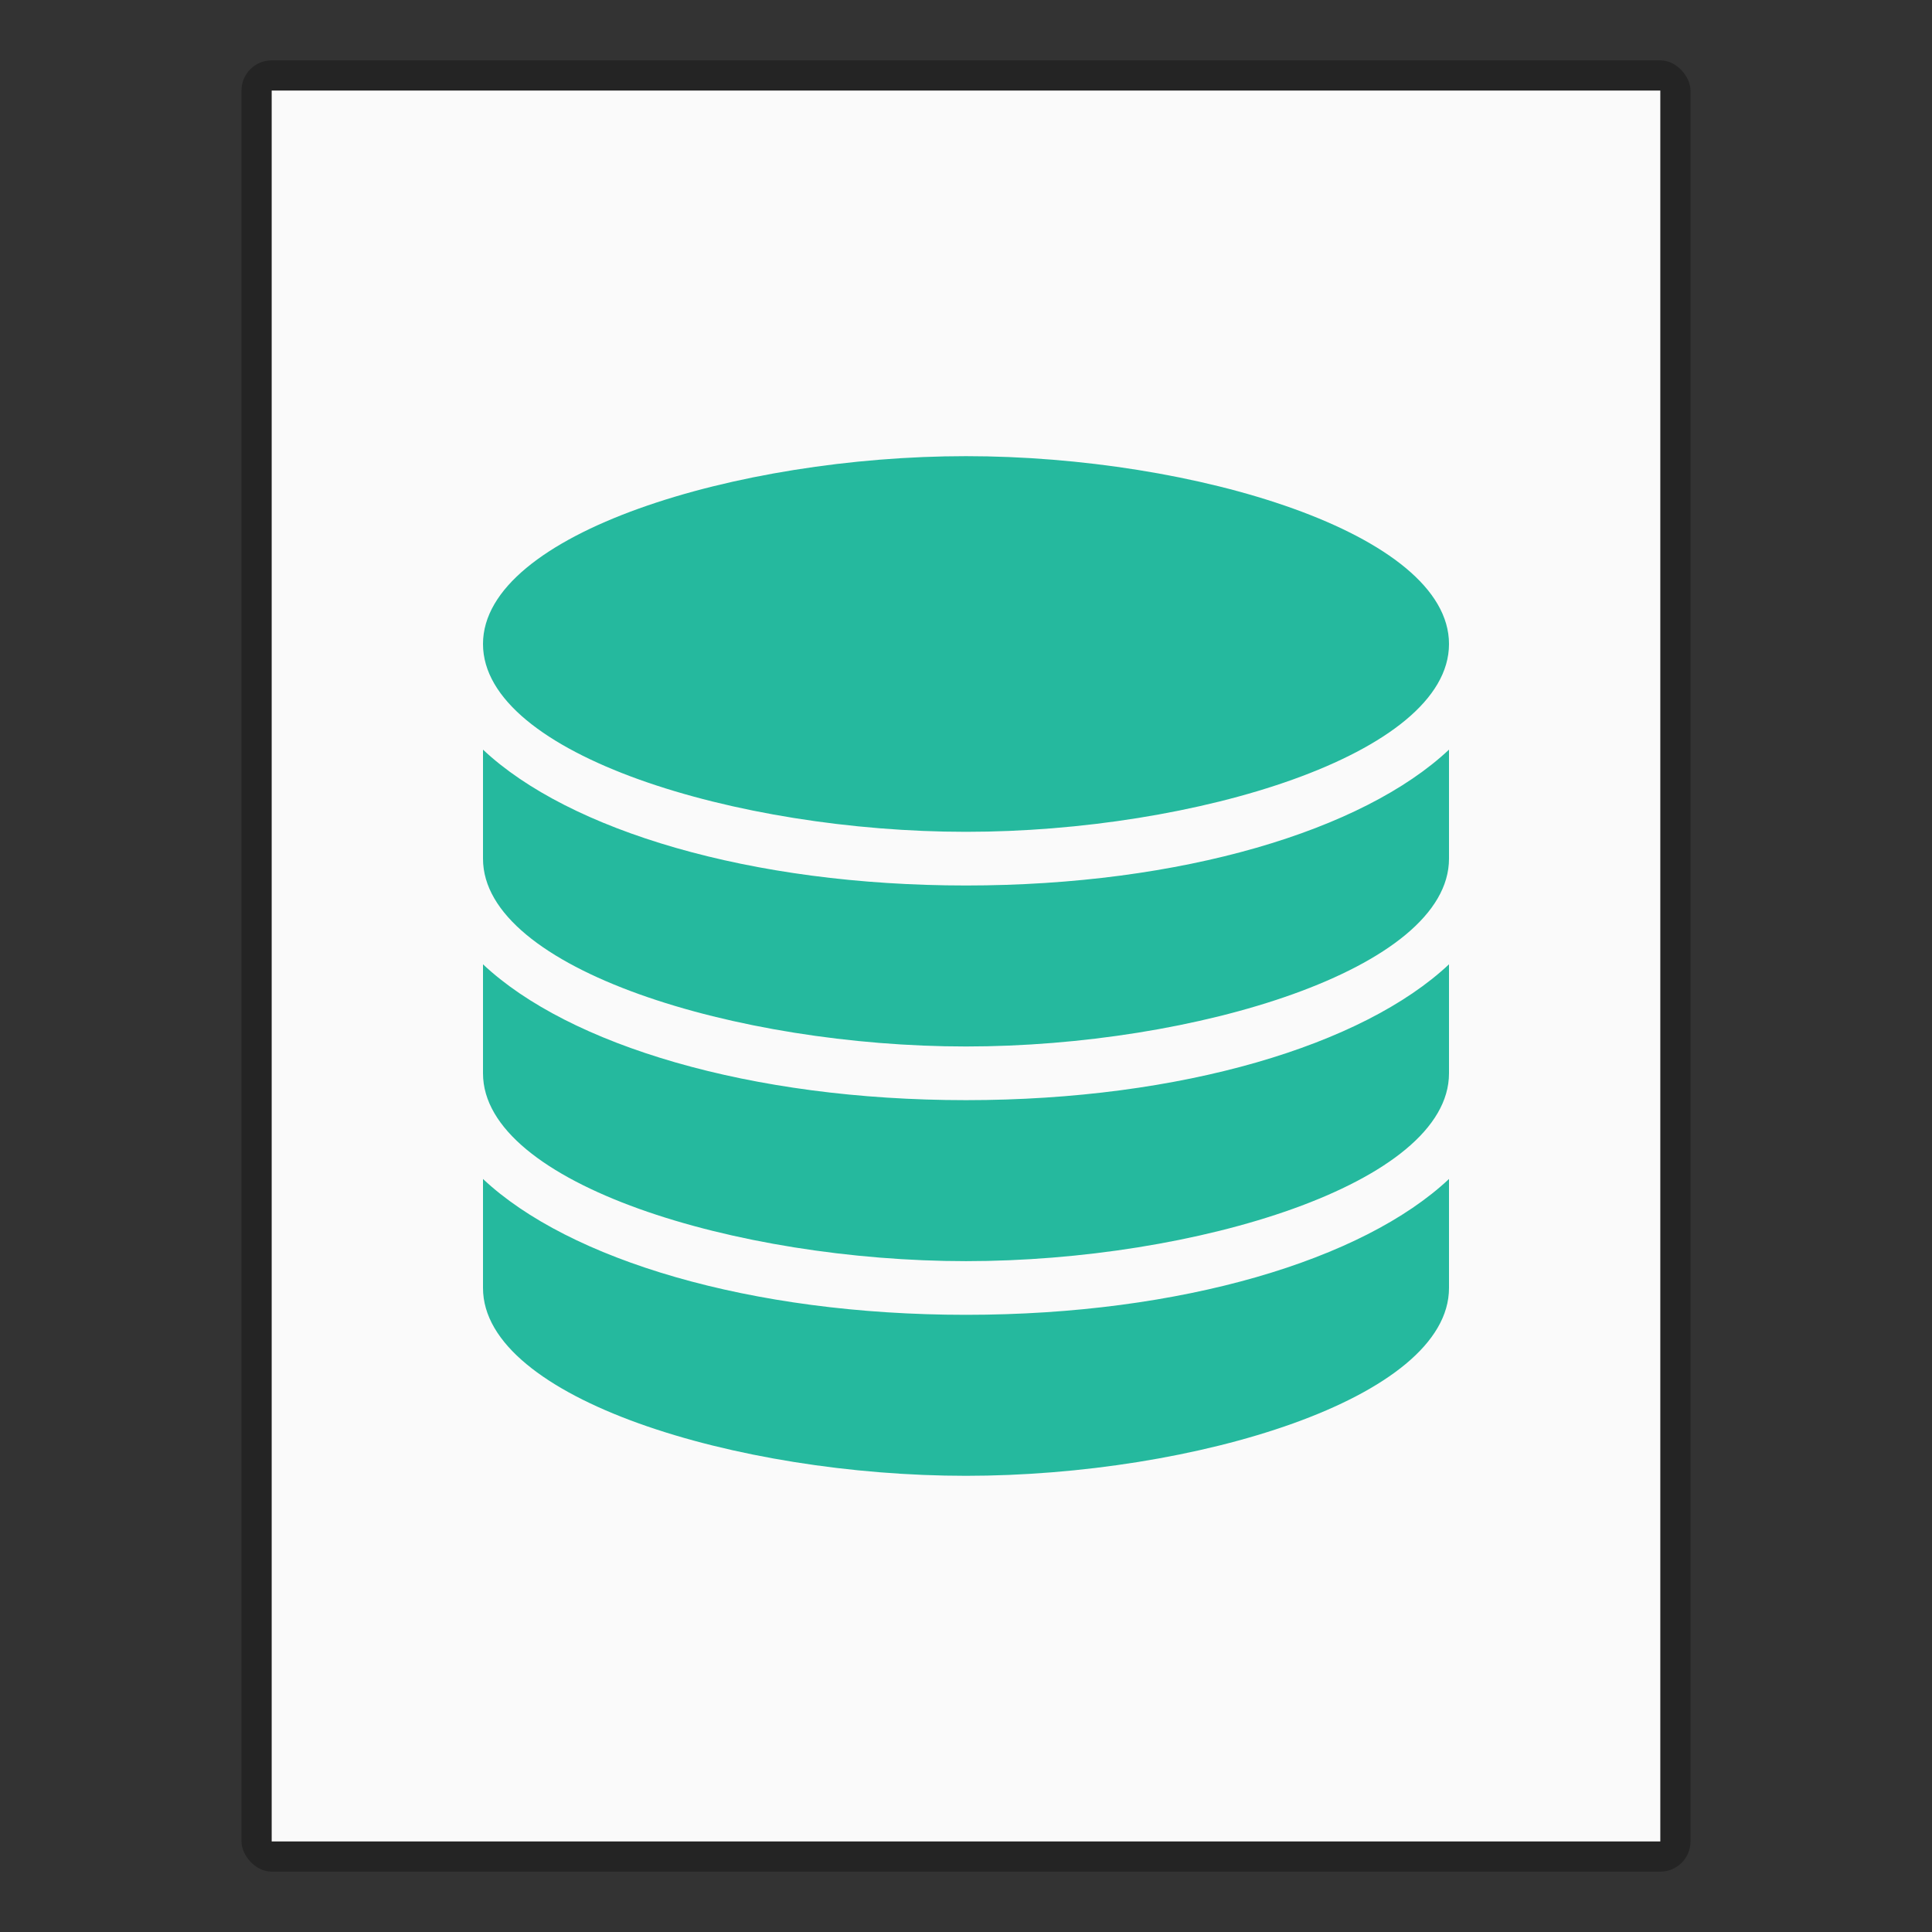 <?xml version="1.0" encoding="UTF-8" standalone="no"?>
<!-- Created with Inkscape (http://www.inkscape.org/) -->

<svg
   width="64"
   height="64"
   viewBox="0 0 64 64"
   version="1.1"
   id="svg5"
   inkscape:version="1.2.1 (9c6d41e410, 2022-07-14)"
   sodipodi:docname="application-x-sqlite2.svg"
   xmlns:inkscape="http://www.inkscape.org/namespaces/inkscape"
   xmlns:sodipodi="http://sodipodi.sourceforge.net/DTD/sodipodi-0.dtd"
   xmlns="http://www.w3.org/2000/svg"
   xmlns:svg="http://www.w3.org/2000/svg">
  <rect x="0" y="0" width="64" height="64" fill="#333333" stroke="none"/>
  <sodipodi:namedview
     id="namedview7"
     pagecolor="#ffffff"
     bordercolor="#000000"
     borderopacity="0.25"
     inkscape:showpageshadow="2"
     inkscape:pageopacity="0.0"
     inkscape:pagecheckerboard="0"
     inkscape:deskcolor="#d1d1d1"
     inkscape:document-units="px"
     showgrid="false"
     inkscape:zoom="12.34375"
     inkscape:cx="32"
     inkscape:cy="32.040506"
     inkscape:window-width="1920"
     inkscape:window-height="1007"
     inkscape:window-x="0"
     inkscape:window-y="0"
     inkscape:window-maximized="1"
     inkscape:current-layer="svg5" />
  <defs
     id="defs2" />
  <rect
     style="opacity:0.3;fill:#000000;fill-opacity:1;stroke-width:2;stroke-linejoin:round"
     id="rect234"
     width="48"
     height="60"
     x="8"
     y="2"
     ry="1" />
  <rect
     style="fill:#fafafa;fill-opacity:1;stroke-width:3.162;stroke-linejoin:round"
     id="rect2307"
     width="46"
     height="58"
     x="9"
     y="3" />
  <path
     d="m 32,15.111 c -7.568,0 -16,2.556 -16,6.222 0,3.667 8.432,6.222 16,6.222 7.568,0 16,-2.556 16,-6.222 0,-3.667 -8.432,-6.222 -16,-6.222 z m -16,9.722 v 3.611 c 0,3.667 8.432,6.222 16,6.222 7.568,0 16,-2.556 16,-6.222 v -3.611 c -2.845,2.675 -8.853,4.5 -16,4.5 -7.147,0 -13.155,-1.825 -16,-4.5 z m 0,7.111 v 3.611 c 0,3.667 8.432,6.222 16,6.222 7.568,0 16,-2.556 16,-6.222 v -3.611 c -2.845,2.675 -8.853,4.5 -16,4.5 -7.147,0 -13.155,-1.825 -16,-4.5 z m 0,7.111 v 3.611 c 0,3.667 8.432,6.222 16,6.222 7.568,0 16,-2.556 16,-6.222 v -3.611 c -2.845,2.675 -8.853,4.5 -16,4.5 -7.147,0 -13.155,-1.825 -16,-4.5 z"
     style="color:#000000;display:inline;overflow:visible;visibility:visible;fill:#25b99e;fill-opacity:1;fill-rule:nonzero;stroke:none;stroke-width:40;marker:none;enable-background:new"
     id="path8027" />
</svg>
